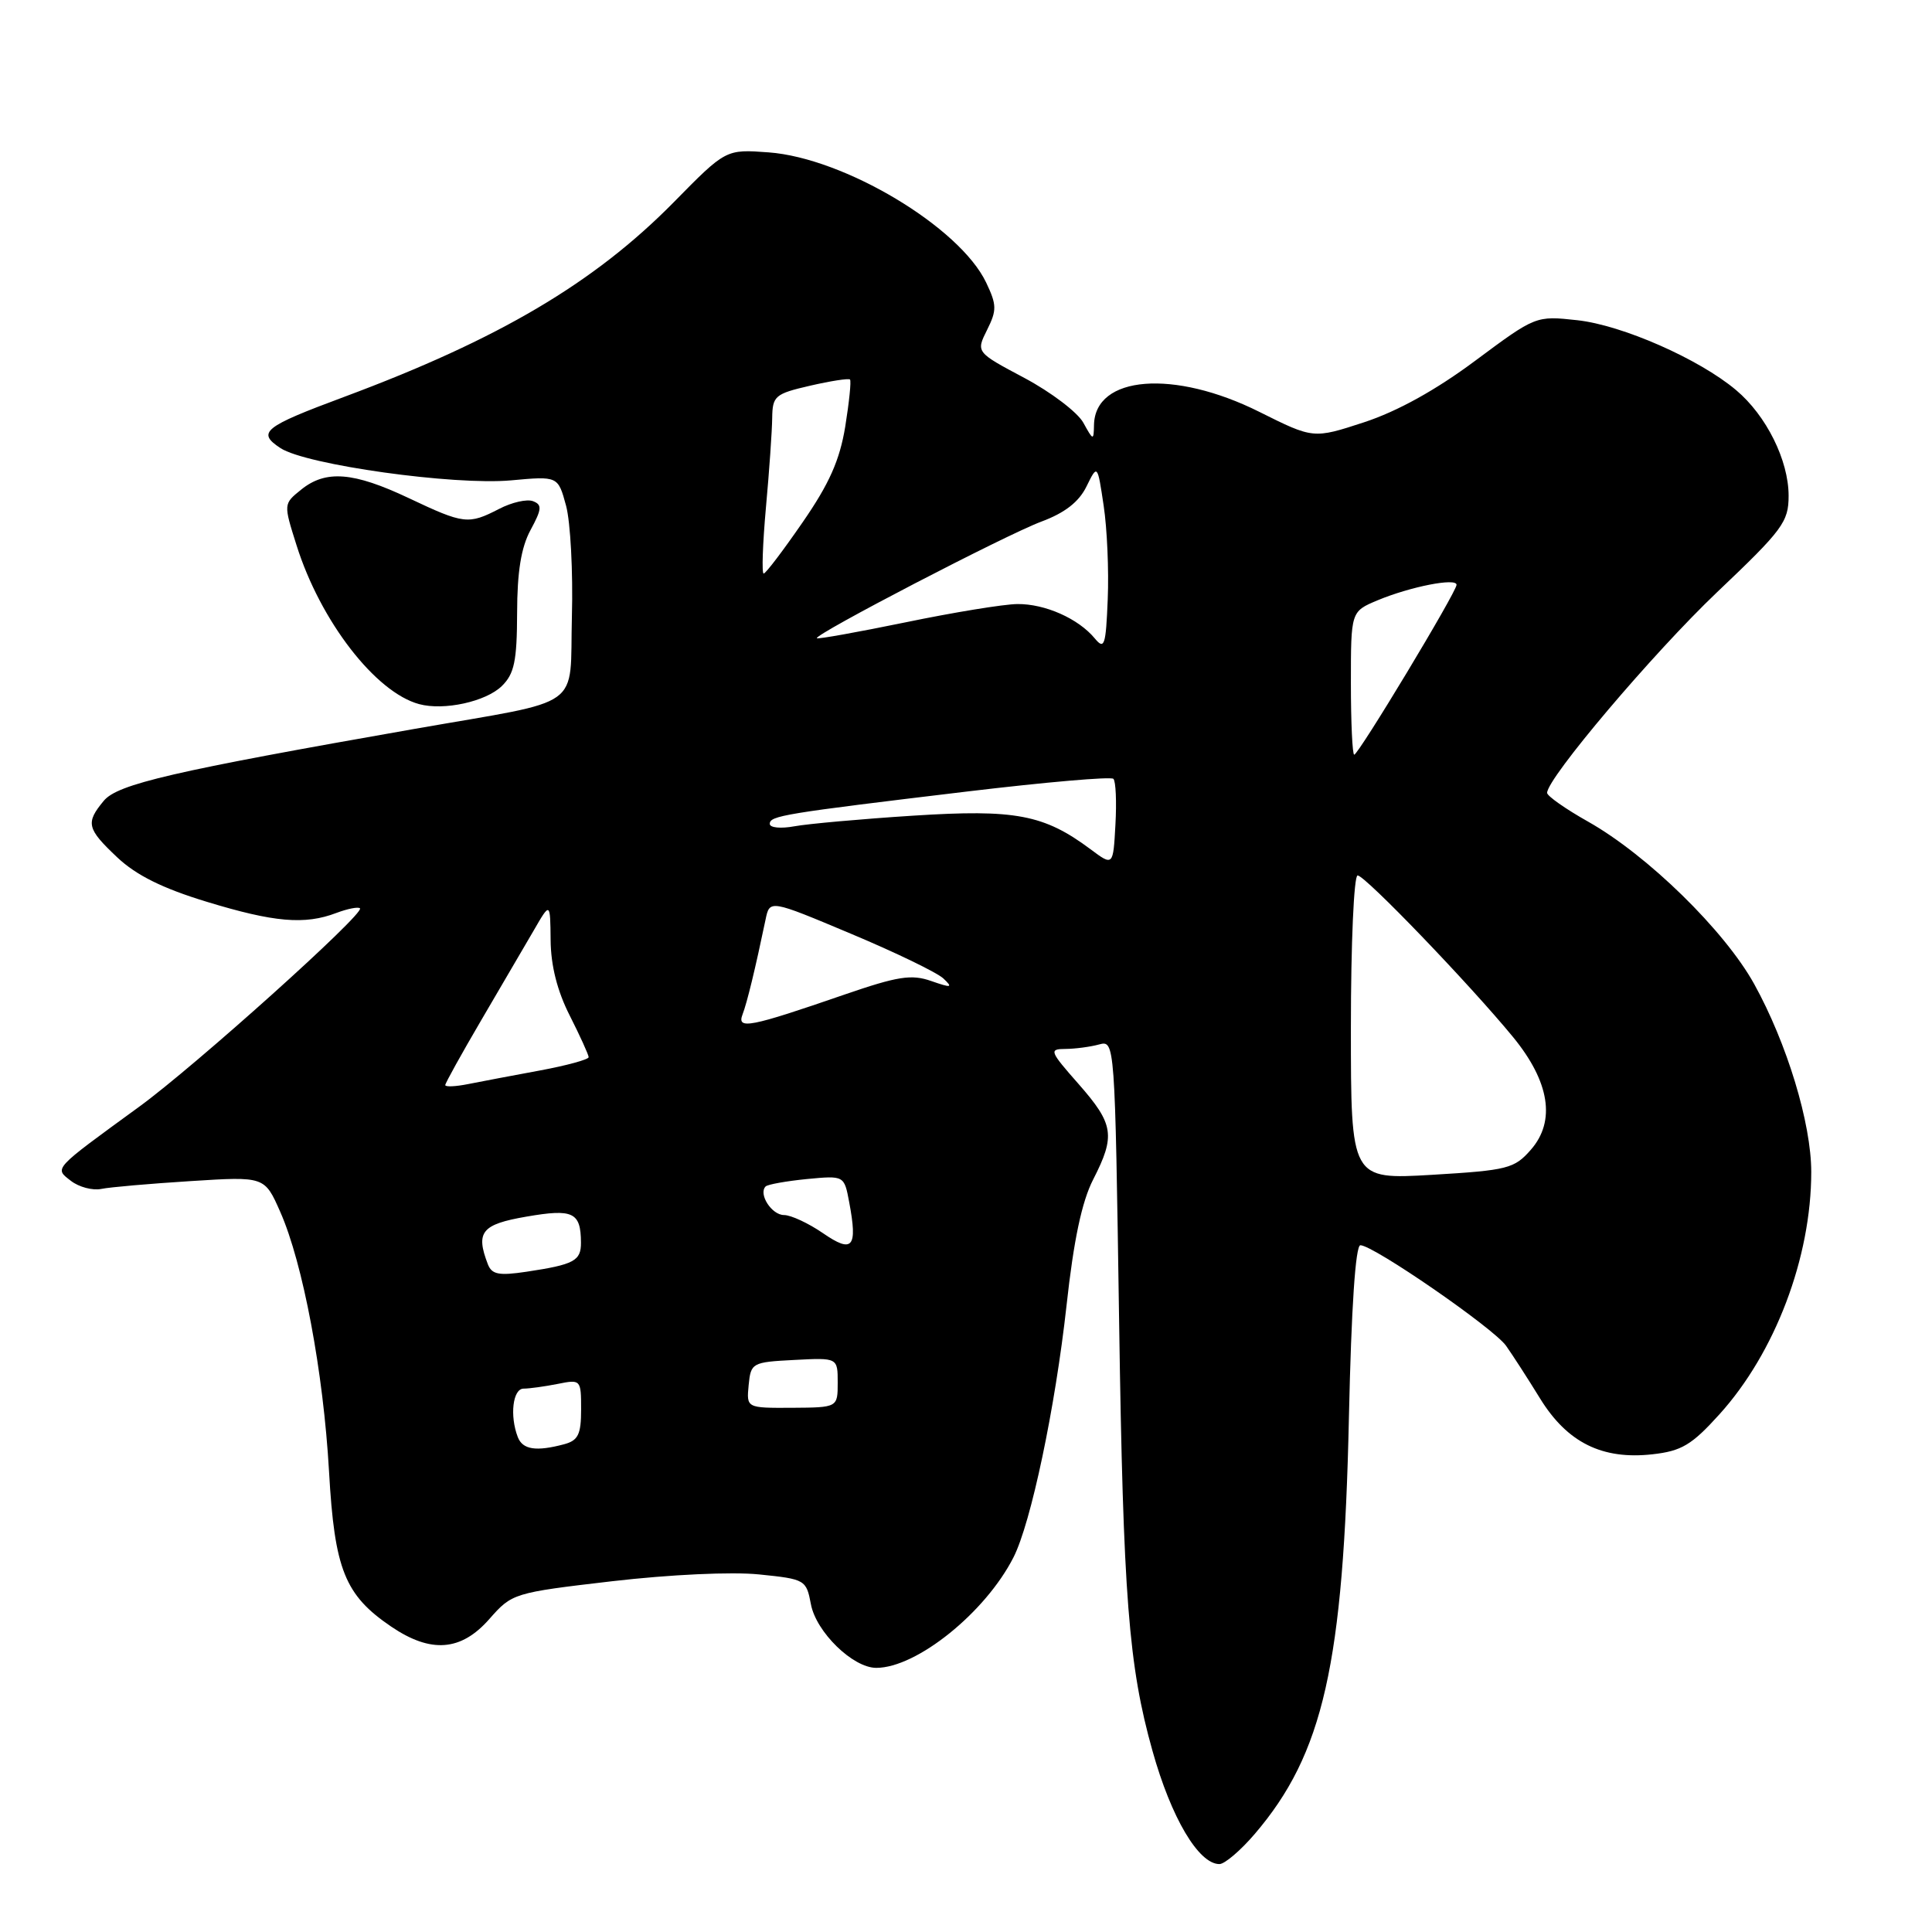 <?xml version="1.0" encoding="UTF-8" standalone="no"?>
<!DOCTYPE svg PUBLIC "-//W3C//DTD SVG 1.1//EN" "http://www.w3.org/Graphics/SVG/1.1/DTD/svg11.dtd" >
<svg xmlns="http://www.w3.org/2000/svg" xmlns:xlink="http://www.w3.org/1999/xlink" version="1.1" viewBox="0 0 256 256">
 <g >
 <path fill="currentColor"
d=" M 166.25 243.02 C 175.35 232.39 178.03 220.54 178.74 187.75 C 179.06 173.26 179.61 165.00 180.26 165.00 C 181.98 165.00 197.91 175.99 199.56 178.32 C 200.41 179.52 202.44 182.66 204.07 185.31 C 207.67 191.15 212.30 193.45 218.97 192.70 C 222.81 192.27 224.16 191.47 227.82 187.42 C 235.21 179.26 240.00 166.63 240.00 155.29 C 240.00 148.83 236.78 138.24 232.44 130.39 C 228.51 123.30 218.31 113.32 210.43 108.87 C 207.44 107.19 205.00 105.47 205.00 105.06 C 205.00 103.12 219.04 86.54 227.51 78.48 C 236.23 70.20 237.00 69.16 237.00 65.69 C 237.00 61.00 234.05 55.06 230.04 51.69 C 225.14 47.56 214.94 43.08 209.00 42.43 C 203.51 41.83 203.49 41.84 195.50 47.78 C 190.27 51.68 185.17 54.50 180.76 55.95 C 174.03 58.15 174.03 58.15 166.88 54.58 C 155.56 48.92 145.08 49.75 144.96 56.32 C 144.92 58.41 144.86 58.40 143.54 56.00 C 142.77 54.62 139.26 51.96 135.74 50.08 C 129.32 46.67 129.32 46.67 130.79 43.72 C 132.10 41.10 132.08 40.40 130.67 37.44 C 127.16 30.08 111.87 20.93 101.84 20.19 C 96.18 19.77 96.18 19.77 89.28 26.79 C 78.74 37.49 66.11 44.95 45.60 52.59 C 34.90 56.57 34.00 57.30 37.17 59.38 C 40.57 61.60 60.17 64.34 67.72 63.65 C 73.94 63.08 73.94 63.08 75.01 67.02 C 75.59 69.19 75.94 75.78 75.78 81.66 C 75.45 94.22 77.71 92.59 55.00 96.57 C 22.89 102.20 15.59 103.89 13.75 106.11 C 11.32 109.04 11.50 109.80 15.55 113.62 C 18.06 115.98 21.55 117.71 27.36 119.48 C 36.30 122.21 40.38 122.57 44.57 120.97 C 46.06 120.41 47.47 120.13 47.70 120.36 C 48.36 121.03 25.82 141.28 18.44 146.65 C 6.90 155.06 7.18 154.75 9.41 156.48 C 10.46 157.29 12.26 157.77 13.41 157.54 C 14.56 157.30 19.90 156.84 25.28 156.50 C 35.06 155.88 35.06 155.88 37.13 160.57 C 40.14 167.37 42.85 181.79 43.60 195.00 C 44.33 207.98 45.69 211.36 51.83 215.53 C 57.09 219.10 61.09 218.80 64.84 214.53 C 67.85 211.11 68.03 211.05 81.12 209.52 C 88.82 208.63 96.96 208.25 100.59 208.62 C 106.69 209.24 106.84 209.33 107.45 212.57 C 108.14 216.25 113.01 221.00 116.11 221.00 C 121.46 221.00 130.57 213.67 134.29 206.36 C 136.61 201.81 139.82 186.56 141.32 173.00 C 142.27 164.31 143.35 159.22 144.85 156.29 C 147.83 150.47 147.59 148.96 142.92 143.64 C 139.07 139.27 138.97 139.00 141.17 138.99 C 142.45 138.98 144.45 138.72 145.62 138.40 C 147.73 137.84 147.73 137.84 148.29 175.17 C 148.83 211.63 149.54 220.71 152.71 232.00 C 155.19 240.87 158.82 247.00 161.58 247.00 C 162.27 247.00 164.38 245.21 166.25 243.02 Z  M 66.50 90.90 C 68.15 89.28 68.50 87.60 68.52 81.22 C 68.53 75.76 69.05 72.54 70.30 70.23 C 71.80 67.46 71.85 66.88 70.63 66.41 C 69.83 66.10 67.81 66.56 66.14 67.43 C 62.06 69.53 61.49 69.47 54.16 66.00 C 46.82 62.53 43.16 62.24 39.89 64.89 C 37.56 66.77 37.56 66.77 39.29 72.24 C 42.45 82.29 49.75 91.74 55.54 93.30 C 58.83 94.19 64.39 92.97 66.50 90.90 Z  M 68.61 190.42 C 67.52 187.59 67.95 184.00 69.38 184.00 C 70.13 184.00 72.16 183.72 73.88 183.38 C 76.96 182.76 77.00 182.80 77.00 186.76 C 77.00 190.07 76.61 190.87 74.75 191.37 C 71.04 192.36 69.25 192.09 68.61 190.42 Z  M 99.20 183.54 C 99.49 180.58 99.65 180.49 105.25 180.20 C 111.00 179.90 111.00 179.90 111.00 183.20 C 111.00 186.50 111.00 186.50 104.95 186.54 C 98.91 186.57 98.91 186.57 99.20 183.54 Z  M 64.64 167.51 C 63.00 163.24 63.82 162.23 69.75 161.21 C 75.93 160.14 76.96 160.62 76.98 164.64 C 77.00 167.07 76.08 167.56 69.77 168.51 C 66.10 169.06 65.17 168.88 64.64 167.51 Z  M 109.03 163.39 C 107.12 162.08 104.80 161.00 103.89 161.00 C 102.25 161.00 100.46 158.21 101.45 157.21 C 101.73 156.94 104.19 156.50 106.91 156.23 C 111.86 155.76 111.86 155.76 112.52 159.28 C 113.66 165.33 112.99 166.12 109.03 163.39 Z  M 179.00 136.15 C 179.00 125.03 179.40 116.00 179.89 116.00 C 180.88 116.00 194.77 130.45 200.50 137.43 C 205.34 143.34 206.16 148.55 202.86 152.33 C 200.66 154.85 199.79 155.07 189.75 155.67 C 179.00 156.30 179.00 156.30 179.00 136.15 Z  M 59.00 143.78 C 59.00 143.52 61.14 139.67 63.75 135.21 C 66.36 130.76 69.49 125.41 70.71 123.31 C 72.91 119.50 72.91 119.50 72.96 124.58 C 72.99 127.95 73.84 131.32 75.50 134.58 C 76.87 137.29 77.99 139.76 78.00 140.08 C 78.00 140.39 75.08 141.19 71.51 141.85 C 67.94 142.51 63.67 143.32 62.01 143.65 C 60.36 143.98 59.00 144.04 59.00 143.78 Z  M 98.39 134.42 C 98.99 132.87 100.09 128.32 101.44 121.85 C 101.99 119.20 101.99 119.20 112.74 123.72 C 118.66 126.20 124.17 128.87 125.00 129.65 C 126.30 130.88 126.09 130.93 123.39 129.99 C 120.77 129.07 118.96 129.36 111.89 131.79 C 99.35 136.12 97.61 136.46 98.39 134.42 Z  M 144.50 112.53 C 138.33 107.93 134.54 107.21 121.00 108.08 C 114.12 108.52 107.04 109.16 105.25 109.49 C 103.46 109.82 102.00 109.68 102.00 109.17 C 102.00 108.09 103.70 107.81 128.23 104.87 C 138.53 103.64 147.22 102.88 147.53 103.20 C 147.85 103.51 147.97 106.25 147.80 109.27 C 147.50 114.77 147.50 114.77 144.50 112.53 Z  M 179.00 90.51 C 179.00 81.03 179.00 81.03 182.52 79.55 C 186.89 77.73 193.00 76.53 193.00 77.49 C 193.00 78.44 180.00 100.00 179.44 100.00 C 179.20 100.00 179.00 95.73 179.00 90.51 Z  M 145.07 84.60 C 142.89 81.96 138.46 80.00 134.80 80.04 C 132.98 80.06 126.33 81.15 120.00 82.46 C 113.67 83.76 108.38 84.71 108.24 84.57 C 107.78 84.12 133.32 70.85 138.00 69.11 C 141.09 67.96 142.96 66.51 143.96 64.47 C 145.42 61.50 145.42 61.50 146.24 67.00 C 146.70 70.03 146.94 75.61 146.78 79.41 C 146.53 85.56 146.34 86.13 145.07 84.60 Z  M 101.49 67.25 C 101.93 62.44 102.30 57.10 102.32 55.38 C 102.36 52.47 102.69 52.18 107.33 51.11 C 110.06 50.48 112.45 50.11 112.63 50.29 C 112.81 50.48 112.52 53.28 112.00 56.52 C 111.27 60.97 109.89 64.09 106.35 69.21 C 103.78 72.94 101.46 76.00 101.19 76.00 C 100.92 76.00 101.06 72.06 101.49 67.25 Z "/>
</g>
</svg>